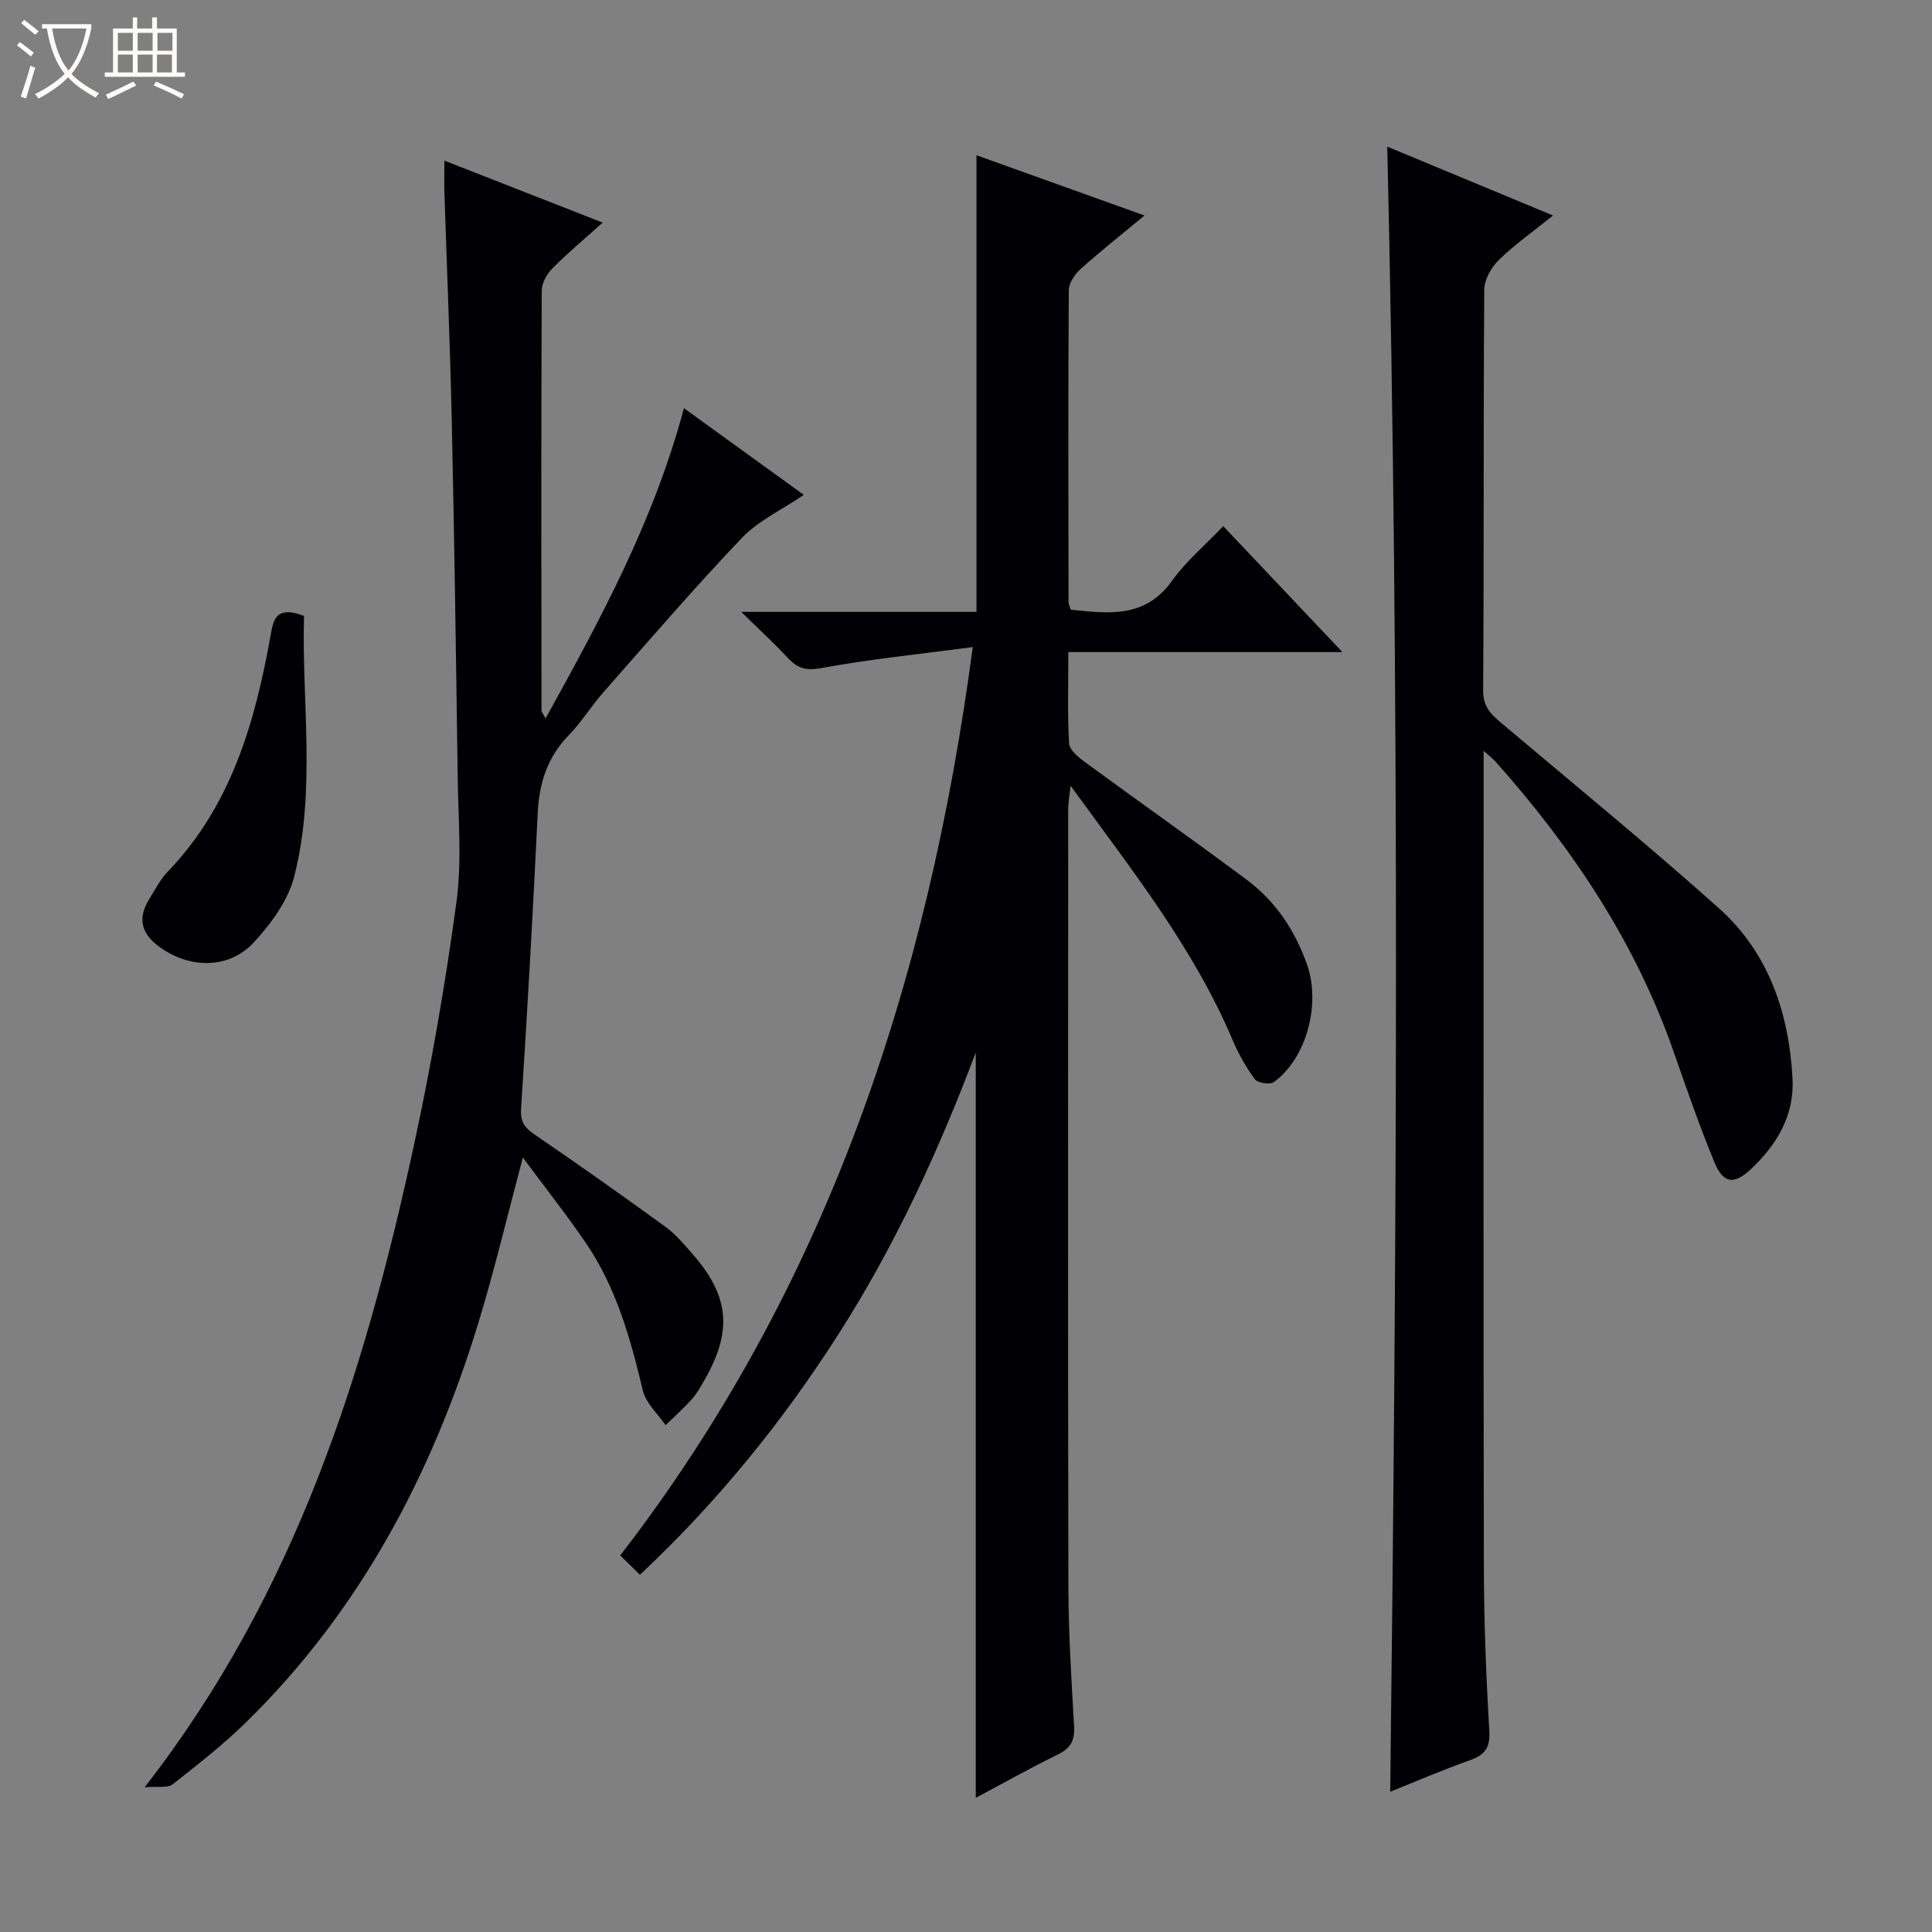 <svg enable-background="new 0 0 400 400" viewBox="0 0 400 400" xmlns="http://www.w3.org/2000/svg"><rect x="0" y="0" width="400" height="400" fill="#808080" stroke="none"/><path d="m6.4 11.7c-1-.8-1.9-1.6-2.9-2.3l.6-.7c.9.7 1.9 1.4 2.9 2.2zm-2.1 8.3c.7-2.1 1.4-4.2 2-6.4.2.1.6.3 1 .4-.7 2.3-1.3 4.4-1.9 6.4zm3-12.8c-1.1-.9-2.1-1.7-2.9-2.4l.6-.7c1 .8 2 1.5 3 2.4zm1.4-1.3v-.9h10.2v.9c-.9 4.2-2.3 7.3-4.1 9.4 1.3 1.4 3.2 2.7 5.7 4-.2.2-.4.5-.7.9-2.5-1.4-4.4-2.7-5.7-4.2-1.4 1.5-3.5 3-6.1 4.4 0 0 0 0-.1-.1-.3-.4-.5-.7-.7-.8 2.7-1.3 4.7-2.8 6.2-4.2-1.8-2.2-3-5.3-3.7-9.4zm9.2 0h-7.1c.6 3.8 1.7 6.7 3.4 8.7 1.7-2.1 2.9-4.8 3.7-8.7z" fill="#fcfbfa"/><path d="m31.6 3.6h.9v2.3h4.1v9.1h1.7v.9h-16.6v-.9h1.7v-9.1h4.1v-2.3h.9v2.3h3.1v-2.3zm-4 13.3.6.8c-1.9.9-3.8 1.9-5.8 2.8-.2-.3-.3-.6-.5-.9 2-.9 3.9-1.8 5.7-2.7zm-3.2-10.1v3.7h3.1v-3.7zm0 4.5v3.7h3.1v-3.7zm4.1-4.5v3.7h3.1v-3.7zm0 4.5v3.7h3.1v-3.7zm9.1 9.1c-2.1-1.1-4.1-2-5.8-2.7l.5-.8c2.2.9 4.1 1.8 5.8 2.6zm-1.9-13.6h-3.1v3.7h3.1zm-3.2 4.5v3.7h3.1v-3.7z" fill="#fcfbfa"/><g fill="#010105"><path d="m201.4 133.97c-11.18 1.48-21.37 2.51-31.42 4.36-3.19.58-4.91 0-6.88-2.13-2.69-2.9-5.62-5.58-9.64-9.52h48.71c0-31.91 0-63 0-94.54 11.17 4.01 22.6 8.11 34.79 12.48-4.71 3.9-9.09 7.36-13.24 11.08-1.2 1.08-2.43 2.91-2.44 4.41-.14 21.5-.08 43-.05 64.5 0 .46.25.92.46 1.62 7.79.79 15.38 1.85 20.96-5.98 2.87-4.02 6.78-7.3 10.61-11.32 8.24 8.71 16.04 16.96 24.67 26.08-19.51 0-37.87 0-56.74 0 0 6.66-.2 12.79.15 18.89.08 1.36 1.92 2.88 3.27 3.87 11.13 8.16 22.41 16.11 33.48 24.35 6 4.47 10.02 10.49 12.53 17.62 2.84 8.07-.04 19.31-6.89 24.3-.8.58-3.35.18-3.94-.61-1.85-2.51-3.41-5.31-4.63-8.19-8.08-19.04-20.79-35.06-33.5-52.56-.26 2.37-.5 3.57-.5 4.76-.02 53.66-.07 107.33.04 160.99.02 9.64.62 19.29 1.18 28.93.17 2.91-.65 4.56-3.31 5.86-5.79 2.84-11.43 6.01-17.05 9 0-51.35 0-102.48 0-154.3-7.74 20.51-16.72 39.97-28.31 58.13-11.6 18.18-25.06 34.82-41.21 49.99-1.43-1.39-2.67-2.61-4.09-4 42.65-55.29 63.72-118.37 72.99-188.07z"/><path d="m92.01 33.26c11.17 4.38 21.62 8.47 32.77 12.83-3.88 3.48-7.3 6.33-10.42 9.48-1.14 1.15-2.19 3.03-2.2 4.58-.12 28.99-.08 57.97-.05 86.96 0 .26.26.53.84 1.64 11.48-20.73 22.46-41.02 28.65-64.24 8.34 6.03 16.48 11.92 24.82 17.95-4.54 3.09-9.41 5.33-12.85 8.94-9.85 10.33-19.16 21.18-28.61 31.89-2.53 2.87-4.55 6.2-7.21 8.93-4.41 4.55-6.12 9.87-6.42 16.09-.98 20.43-2.13 40.85-3.45 61.26-.18 2.84.86 4 2.97 5.44 9.05 6.17 18 12.51 26.87 18.95 2.13 1.54 3.89 3.64 5.64 5.64 7.6 8.66 8.32 15.87 2.63 25.88-.82 1.44-1.63 2.94-2.72 4.17-1.7 1.92-3.64 3.63-5.47 5.42-1.62-2.37-4.07-4.55-4.7-7.16-2.56-10.72-5.48-21.27-11.75-30.49-3.97-5.83-8.36-11.38-13.1-17.77-3.27 12.26-5.88 23.35-9.2 34.21-9.56 31.3-24.49 59.59-48.1 82.72-4.74 4.64-10.01 8.76-15.24 12.87-.99.78-2.93.35-5.77.59 31.41-40.36 45.61-86 55.82-133.21 3.57-16.52 6.46-33.23 8.73-49.97 1.16-8.51.39-17.29.27-25.95-.34-24.63-.69-49.26-1.23-73.89-.35-15.95-1.03-31.9-1.54-47.85-.03-1.64.02-3.3.02-5.91z"/><path d="m307.17 155.44v6.52c0 54.16-.06 108.32.05 162.48.02 11.31.46 22.63 1.13 33.93.21 3.58-1 5-4.11 6.1-5.62 1.99-11.11 4.37-16.41 6.49 1.35-113.33 2.03-226.51-.61-340.6 11.37 4.73 22.41 9.31 34.32 14.26-4.18 3.37-7.98 6.03-11.25 9.23-1.56 1.52-2.98 4.06-2.99 6.15-.2 27.66-.04 55.33-.23 82.99-.03 3.68 2.02 5.23 4.32 7.17 14.88 12.55 29.95 24.89 44.46 37.85 10.31 9.21 14.51 21.64 15.27 35.2.43 7.68-3.21 13.78-8.63 18.86-3.51 3.29-5.72 2.99-7.56-1.49-3.08-7.51-5.76-15.2-8.44-22.88-7.92-22.69-20.99-42.19-36.84-60-.42-.48-.95-.87-2.48-2.26z"/><path d="m62.94 127.52c-.48 17.88 2.52 36.07-2.01 53.9-1.26 4.98-4.79 9.8-8.37 13.68-5.18 5.62-13.31 5.47-19.53.96-3.77-2.73-4.61-5.9-2.16-9.86 1.23-1.98 2.31-4.13 3.9-5.78 13.06-13.6 17.98-30.7 21.2-48.57.57-3.13.84-6.68 6.97-4.33z"/></g></svg>